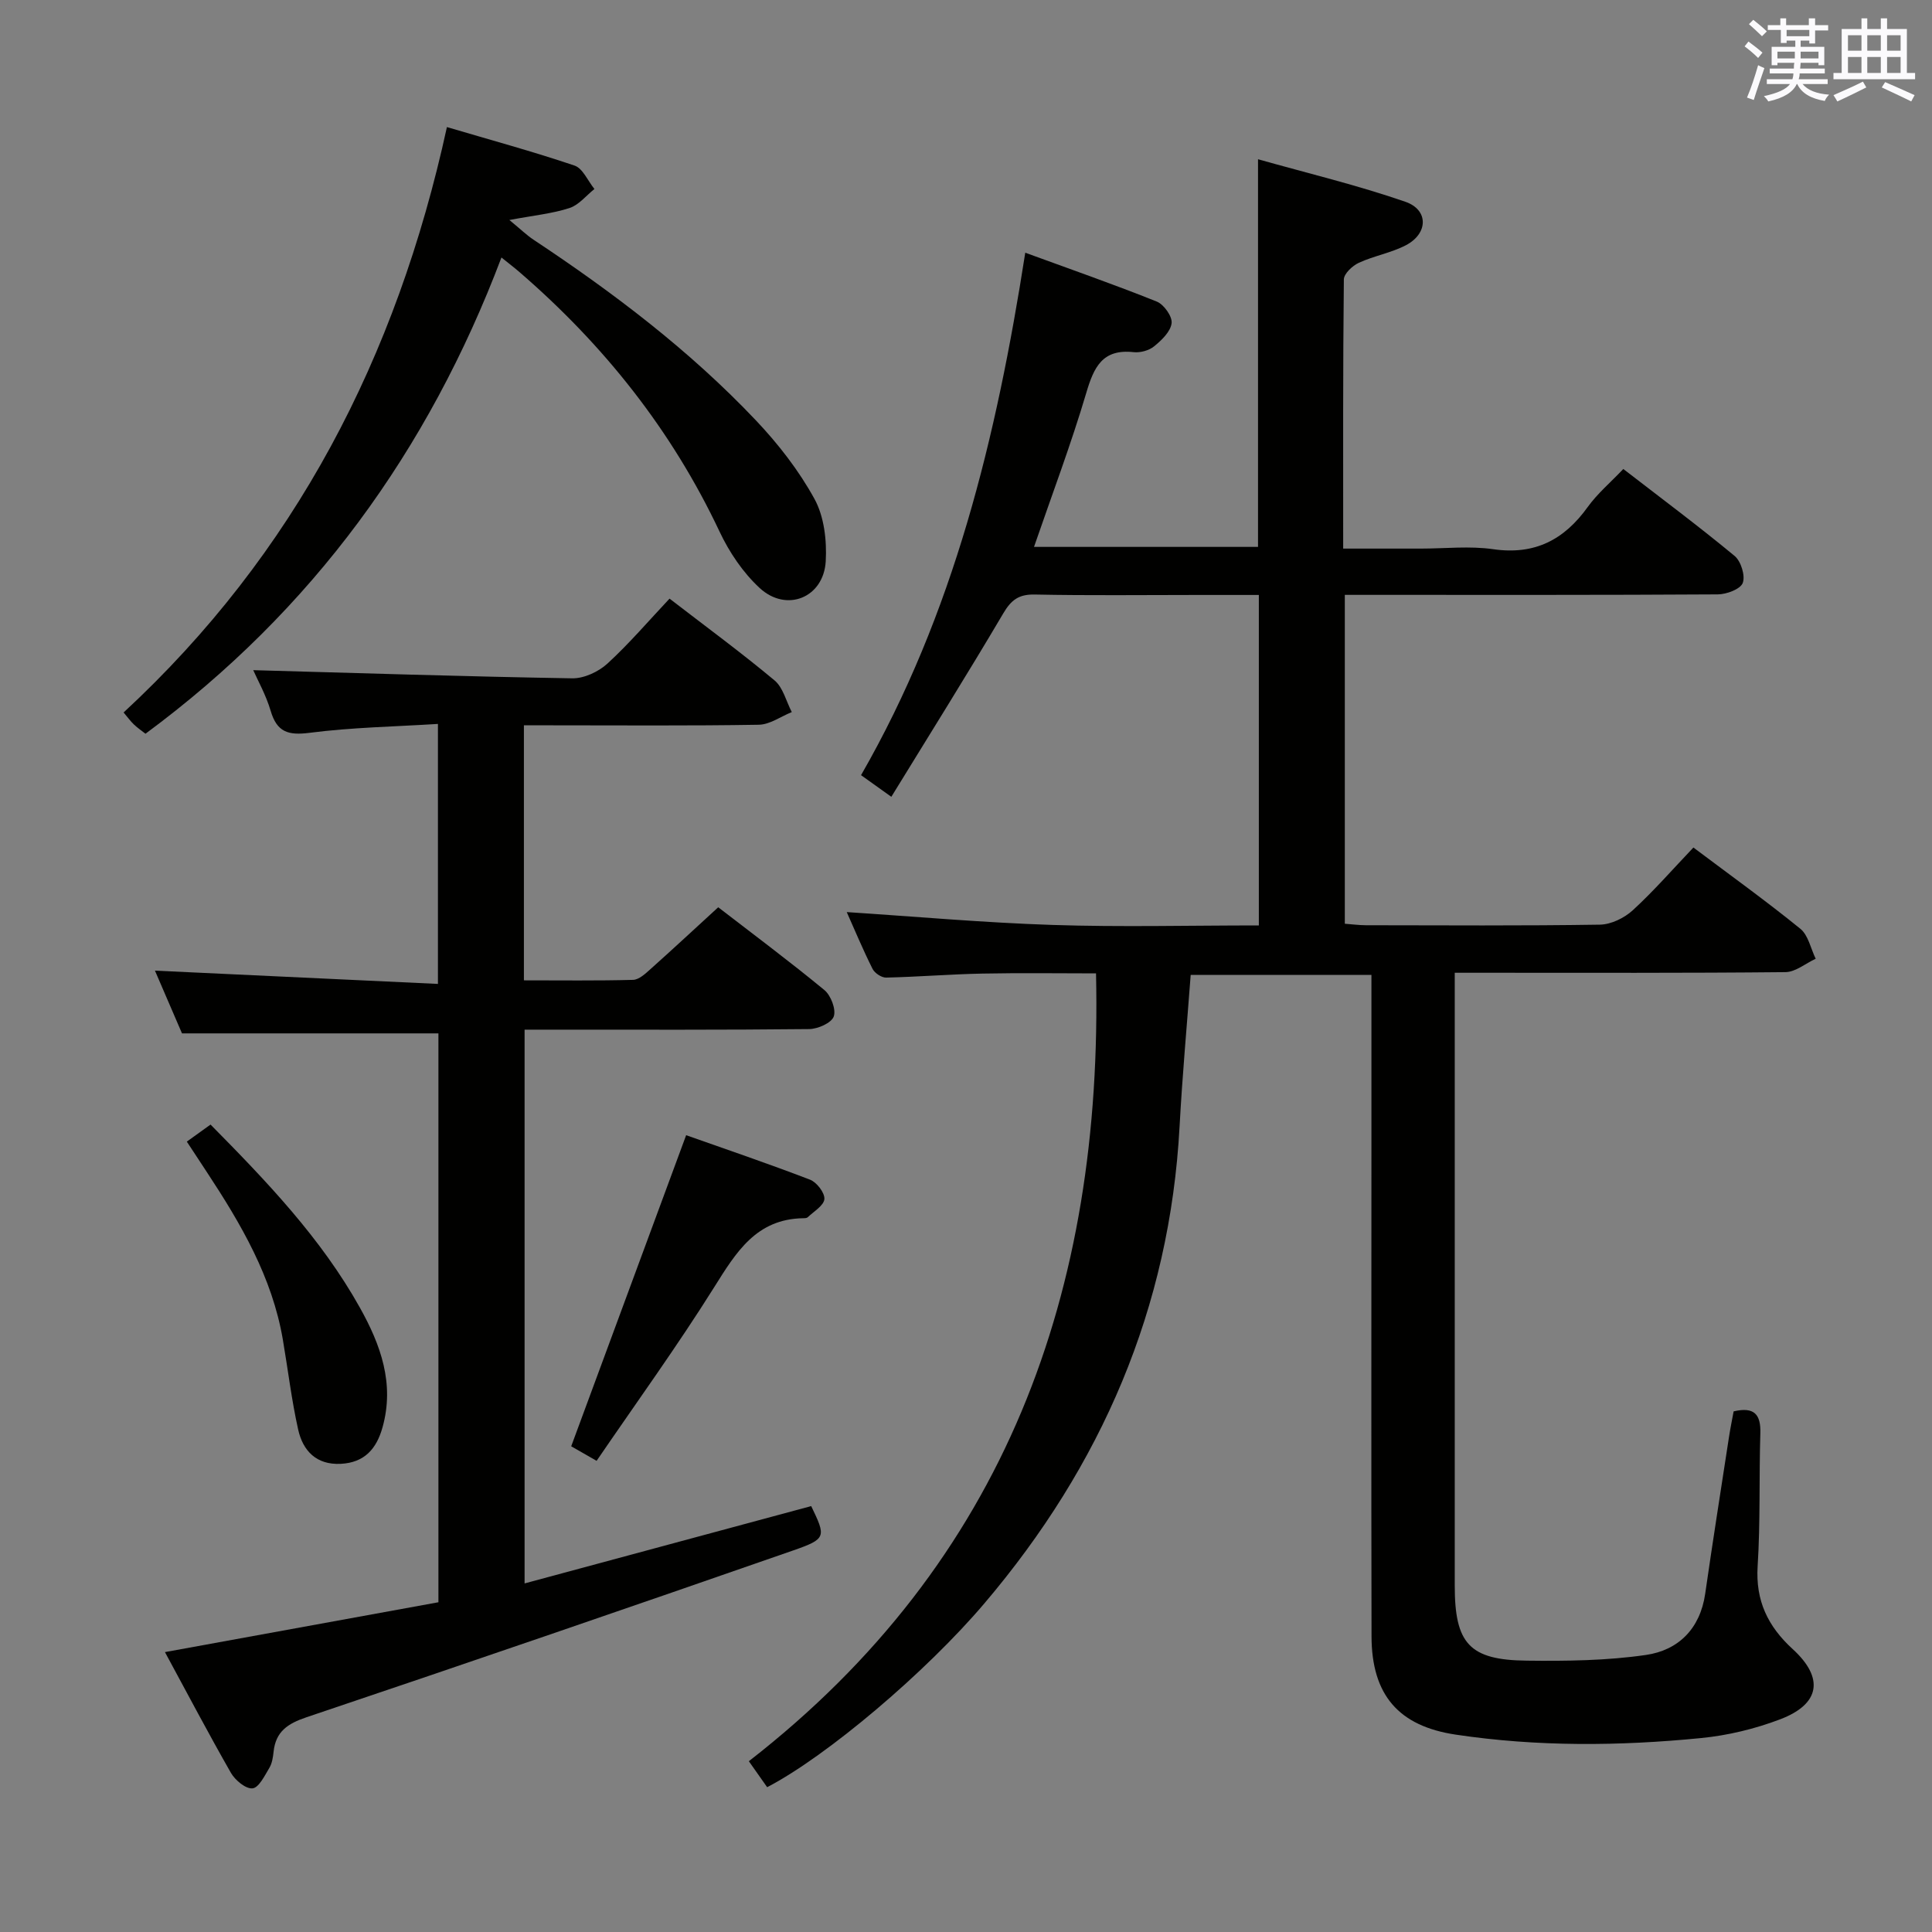 <svg enable-background="new 0 0 400 400" viewBox="0 0 400 400" xmlns="http://www.w3.org/2000/svg"><rect x="0" y="0" width="400" height="400" fill="#808080" stroke="none"/><g fill="#010100"><path d="m158.83 370.02c-1.08-1.53-2.19-3.1-3.79-5.38 53.24-41.36 73.34-97.35 71.88-163.11-7.61 0-15.57-.12-23.52.04-6.65.13-13.29.68-19.94.83-.95.02-2.37-.93-2.81-1.81-2-3.99-3.72-8.12-5.34-11.75 14.21.92 28.4 2.2 42.62 2.66 14.12.46 28.26.1 42.7.1 0-22.92 0-45.32 0-68.42-4.36 0-8.63 0-12.9 0-11.17 0-22.33.14-33.49-.09-3.33-.07-4.89 1.13-6.54 3.93-7.42 12.57-15.18 24.95-23.16 37.95-2.7-1.92-4.36-3.11-6.27-4.48 19.22-33.44 28.04-69.92 34-108.17 9.34 3.42 18.37 6.56 27.23 10.12 1.47.59 3.24 3.08 3.07 4.47-.21 1.75-2.07 3.53-3.63 4.8-1.05.86-2.85 1.35-4.23 1.2-6.47-.71-8.24 3.11-9.82 8.47-3.14 10.6-7.06 20.96-10.81 31.85h46.38c0-26.53 0-52.76 0-80.26 10.35 2.92 20.6 5.37 30.52 8.81 4.84 1.68 4.71 6.58.1 8.99-3.05 1.59-6.61 2.19-9.75 3.64-1.33.61-3.09 2.26-3.1 3.45-.2 18.32-.14 36.64-.14 55.72h16.11c5 0 10.08-.58 14.98.13 8.58 1.23 14.66-1.95 19.54-8.74 2-2.78 4.7-5.06 7.37-7.87 7.92 6.12 15.64 11.87 23.04 18 1.32 1.09 2.25 4.1 1.69 5.59-.49 1.29-3.35 2.36-5.17 2.37-23.83.15-47.66.1-71.49.1-1.8 0-3.6 0-5.73 0v68.09c1.41.1 2.87.3 4.32.31 16.16.02 32.33.13 48.49-.12 2.32-.04 5.07-1.38 6.82-2.99 4.38-4.02 8.31-8.54 12.54-12.98 7.63 5.73 15.06 11.07 22.14 16.82 1.65 1.34 2.15 4.1 3.18 6.21-2.09.96-4.17 2.75-6.27 2.77-20.66.21-41.33.13-61.99.13-1.96 0-3.92 0-6.47 0v5.92c0 40.33-.01 80.66 0 120.98 0 11.98 3.03 15.39 14.88 15.52 8.24.1 16.58 0 24.71-1.18 6.69-.97 11.21-5.41 12.26-12.66 1.56-10.84 3.27-21.65 4.93-32.47.27-1.78.64-3.54.96-5.3 4.26-1 5.66.61 5.53 4.57-.28 9.16.02 18.34-.56 27.48-.45 7.15 2.11 12.45 7.25 17.16 6.57 6 5.7 11.4-2.6 14.55-5.21 1.98-10.84 3.34-16.39 3.88-16.92 1.67-33.87 1.81-50.75-.71-11.82-1.76-17.43-8.19-17.45-20.38-.07-34.5-.02-68.99-.02-103.49 0-10.99 0-21.98 0-33.43-12.61 0-24.96 0-37.42 0-.79 10.56-1.74 20.96-2.3 31.37-2.03 37.62-16.19 70.24-40.41 98.75-12.07 14.23-32.58 31.61-44.98 38.06z"/><path d="m34.15 342.05c19.4-3.53 37.94-6.91 56.62-10.32 0-39.67 0-78.77 0-117.78-17.51 0-34.9 0-53.09 0-1.69-3.92-3.76-8.72-5.6-12.99 19.5.91 38.86 1.82 58.59 2.75 0-18.27 0-35.52 0-53.83-8.85.56-17.77.71-26.57 1.84-4.43.57-6.76-.13-8.06-4.54-.96-3.27-2.68-6.32-3.61-8.43 21.92.61 43.98 1.32 66.04 1.69 2.44.04 5.43-1.35 7.28-3.04 4.52-4.14 8.53-8.85 12.87-13.46 7.32 5.64 14.7 11.06 21.73 16.92 1.78 1.48 2.42 4.34 3.58 6.57-2.28.92-4.54 2.58-6.83 2.62-14.33.24-28.66.12-43 .12-1.78 0-3.56 0-5.63 0v52.8c7.69 0 15.15.1 22.59-.1 1.24-.03 2.57-1.29 3.62-2.23 4.59-4.1 9.1-8.29 14.02-12.8 6.79 5.24 14.53 11.01 21.97 17.13 1.35 1.11 2.47 4.02 1.95 5.48-.47 1.34-3.29 2.59-5.09 2.61-17.66.19-35.33.12-53 .12-1.82 0-3.65 0-5.92 0v114.65c19.95-5.38 39.67-10.7 59.34-16.01 3.06 6.37 3.2 6.77-3.75 9.19-33.52 11.67-67.08 23.2-100.72 34.52-3.93 1.32-6.4 2.97-6.84 7.17-.12 1.14-.31 2.4-.89 3.35-.97 1.61-2.16 4.08-3.47 4.21-1.4.14-3.58-1.67-4.46-3.19-4.61-8.06-8.94-16.29-13.67-25.02z"/><path d="m92.53 26.31c9.03 2.67 17.82 5.06 26.42 7.97 1.72.58 2.76 3.18 4.12 4.85-1.71 1.36-3.22 3.31-5.16 3.94-3.52 1.15-7.29 1.51-12.45 2.48 2.41 1.98 3.62 3.17 5 4.08 16.55 10.97 32.33 22.93 46.01 37.37 4.65 4.9 8.93 10.41 12.16 16.3 2.01 3.66 2.57 8.61 2.33 12.9-.43 7.55-8.13 10.68-13.69 5.53-3.44-3.18-6.28-7.39-8.29-11.66-9.89-20.98-23.95-38.65-41.42-53.73-.99-.86-2.04-1.66-3.74-3.03-15.15 40.04-39.17 73.1-73.7 98.6-.66-.52-1.59-1.15-2.39-1.91-.71-.67-1.28-1.48-2.14-2.49 35.46-32.83 56.53-73.5 66.94-121.2z"/><path d="m123.52 302.45c-2.61-1.5-4.28-2.45-5.26-3.01 7.98-21.6 15.77-42.7 23.8-64.41 8.01 2.83 16.9 5.85 25.65 9.21 1.38.53 3.07 2.72 2.97 4.01-.1 1.34-2.18 2.55-3.45 3.77-.2.19-.64.2-.96.2-9.71.17-13.86 7.04-18.39 14.26-7.66 12.22-16.14 23.93-24.36 35.97z"/><path d="m38.68 236.36c1.85-1.33 3.3-2.37 4.91-3.53 11.62 11.76 22.9 23.53 30.93 37.92 4.29 7.68 7.21 15.71 4.68 24.76-1.25 4.48-3.76 7.31-8.64 7.56-5.06.26-7.85-2.7-8.83-7.1-1.37-6.14-2.11-12.41-3.17-18.62-2.21-12.94-8.67-23.95-15.74-34.69-1.27-1.93-2.54-3.88-4.14-6.3z"/></g><path d="m361.2 9.6.8-1c.9.7 1.9 1.4 2.9 2.3l-.9 1.1c-1-1-2-1.8-2.8-2.4zm.5 10.6c.9-2.1 1.6-4.3 2.3-6.7.4.2.8.4 1.3.6-.7 2.1-1.5 4.3-2.2 6.6zm.4-15.2.9-.9c1 .8 2 1.6 2.8 2.4l-1 1c-.9-.9-1.8-1.7-2.7-2.5zm12.5-1.2h1.2v1.4h2.7v1.1h-2.7v2.7h-1.2v-.6h-1.8v1.3h4.9v3.8h-1.2v-.5h-3.7c0 .4-.1.9-.1 1.2h5.1v1h-5.2c0 .5-.1.9-.2 1.2h6v1h-5.2c1.1 1.3 2.9 2 5.5 2.2-.4.4-.7.8-.9 1.3-2.9-.5-4.8-1.6-5.7-3.5h-.1c-.8 1.7-2.7 2.9-5.9 3.6-.2-.4-.6-.8-.9-1.1 2.8-.6 4.6-1.4 5.4-2.5h-4.8v-1h5.3c.1-.3.2-.7.2-1.2h-4.9v-1h5c0-.4 0-.8.1-1.2h-3.5v.5h-1.2v-3.8h4.9v-1.3h-1.8v.5h-1.2v-2.7h-2.7v-1h2.6v-1.4h1.2v1.4h4.7v-1.4zm-6.6 8.3h3.6c0-.4 0-.9 0-1.4h-3.6zm1.9-4.6h4.7v-1.3h-4.7zm6.6 3.2h-3.7v1.4h3.7z" fill="#fbfafc"/><path d="m385.3 3.8h1.3v2.2h2.8v-2.2h1.3v2.2h4.1v9.1h1.7v1.3h-16.9v-1.3h1.7v-9.1h4.1v-2.2zm.4 13.1.7 1.2c-1.8.9-3.8 1.9-6 2.9-.2-.4-.5-.8-.8-1.3 2.3-1 4.3-1.9 6.1-2.8zm-3.1-6.4h2.8v-3.2h-2.8zm0 4.6h2.8v-3.3h-2.8zm4-4.6h2.8v-3.2h-2.8zm0 4.6h2.8v-3.3h-2.8zm3.7 1.9c2.1.9 4.1 1.8 6.1 2.7l-.7 1.3c-2.2-1.1-4.2-2-6.1-2.9zm3.2-9.7h-2.8v3.2h2.8zm-2.8 7.8h2.8v-3.3h-2.8z" fill="#fbfafc"/></svg>